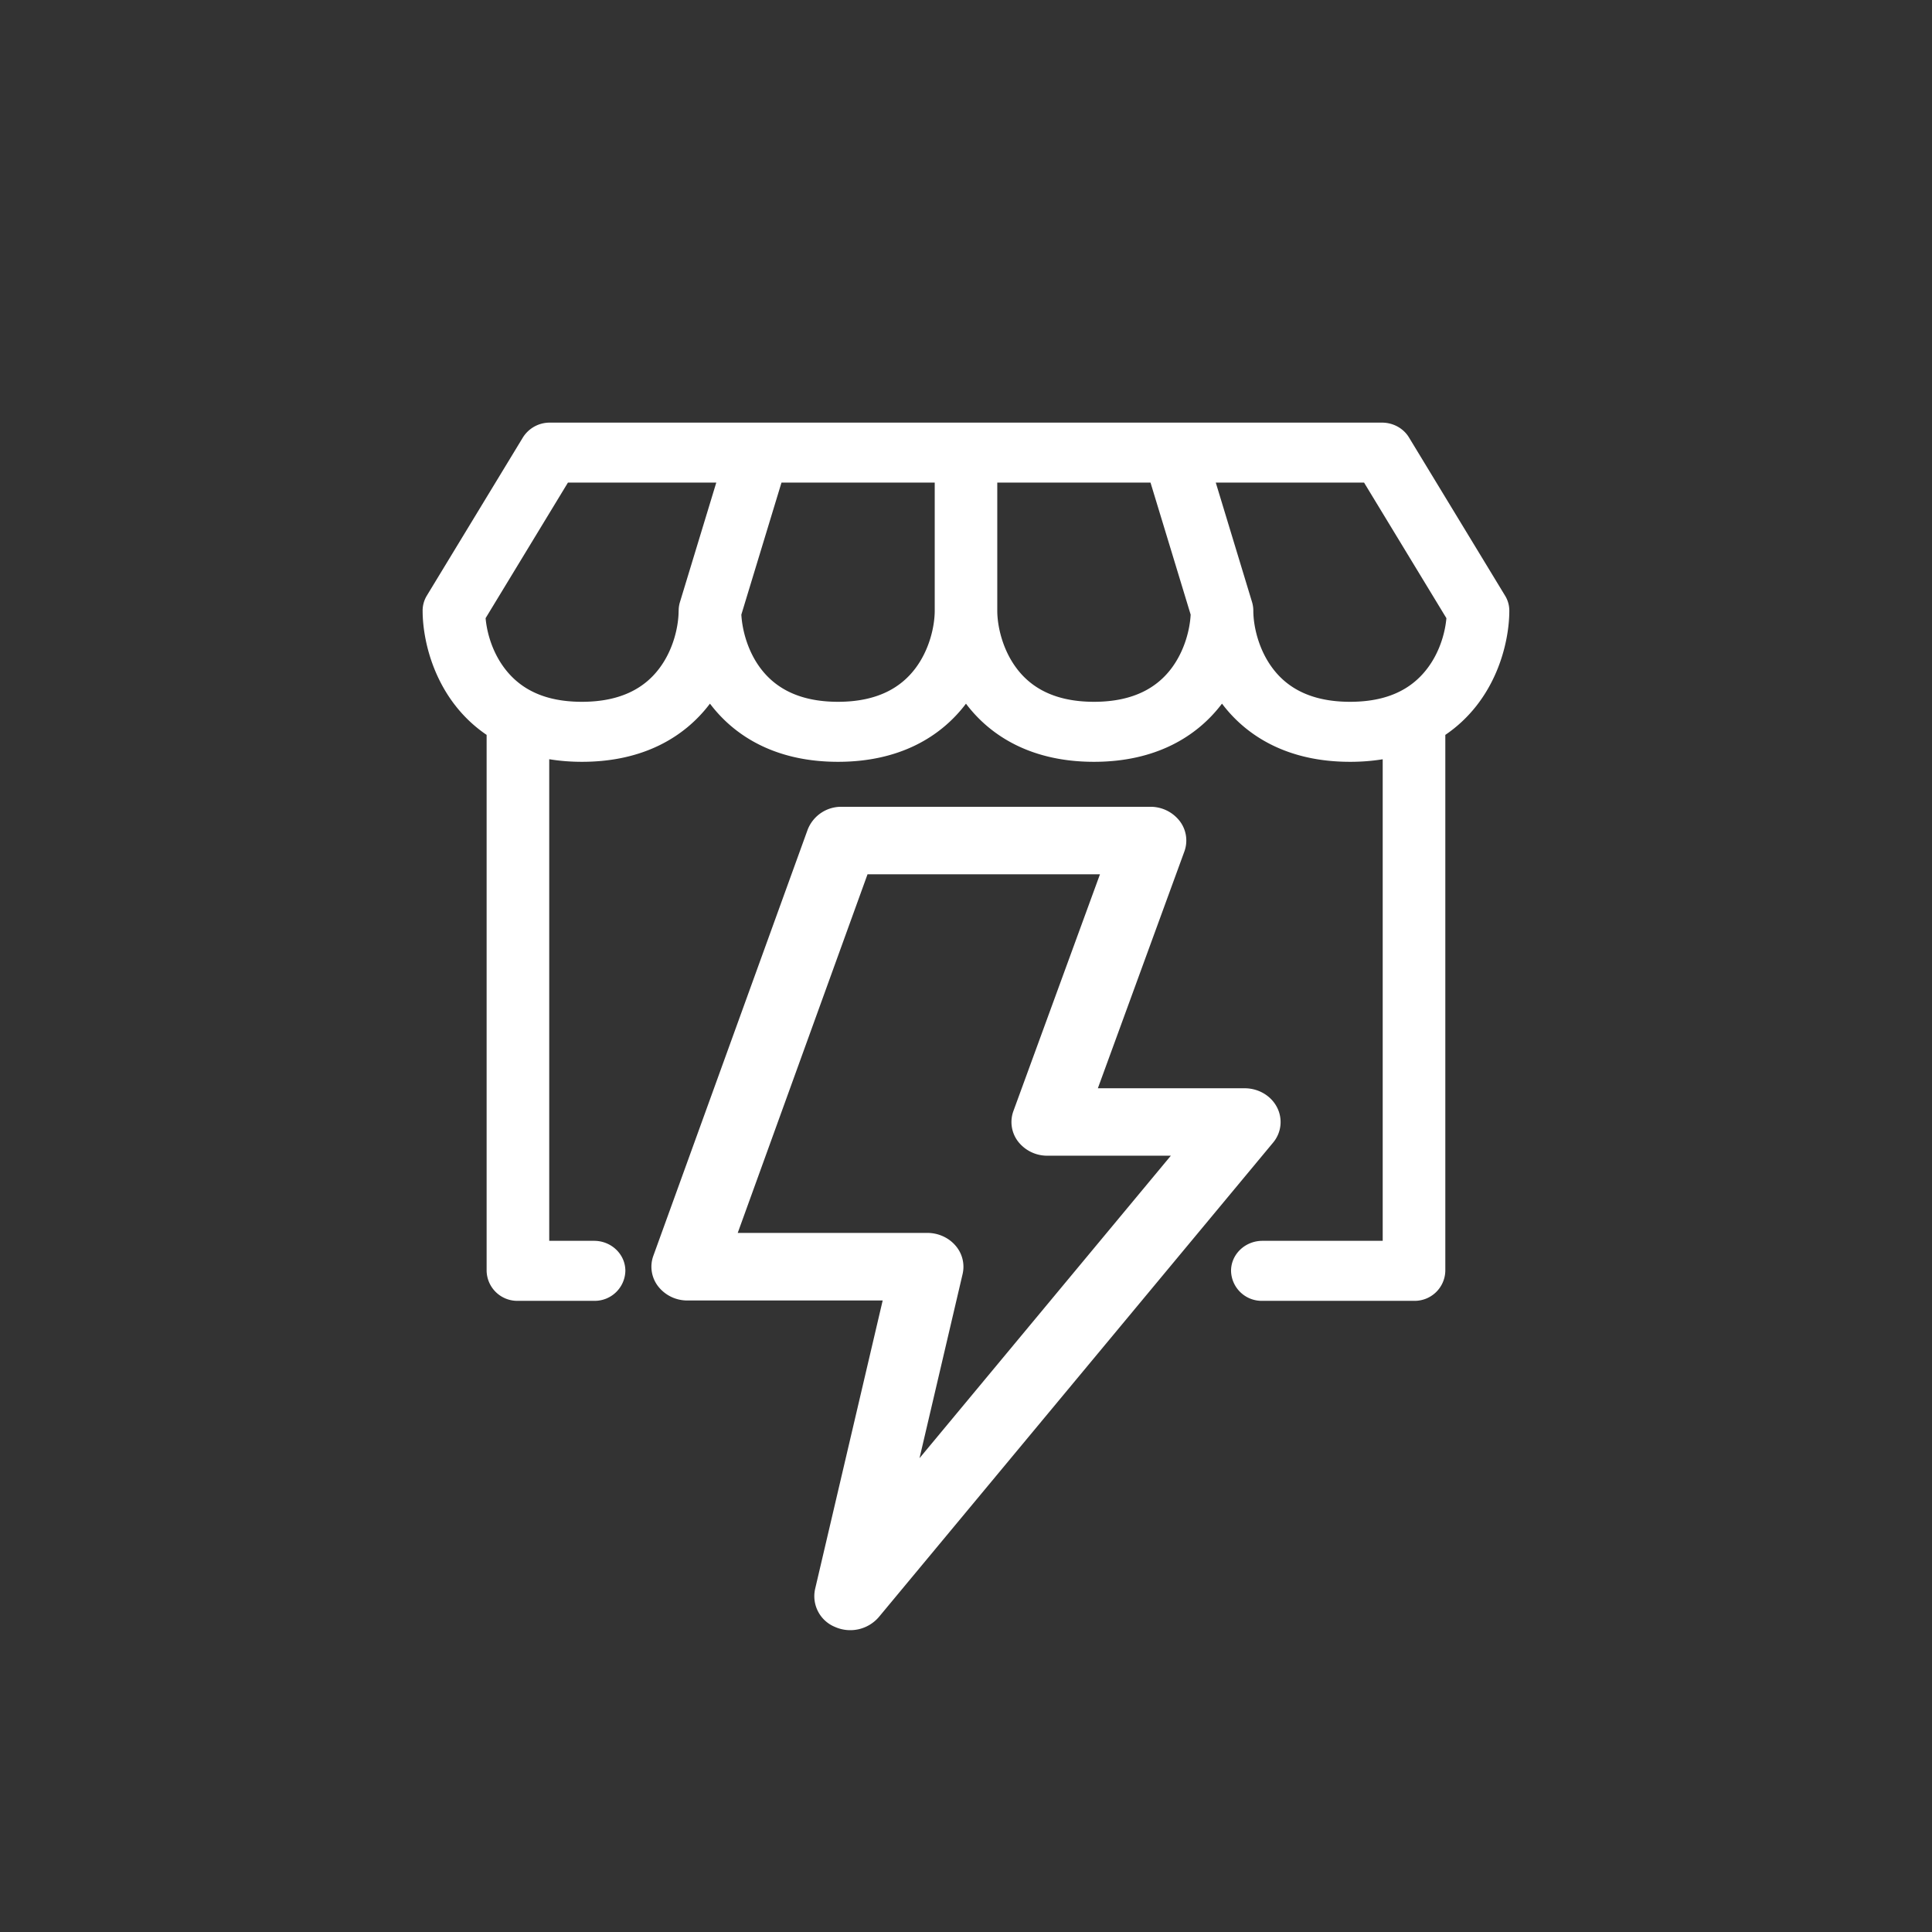 <svg width="32" height="32" fill="none" xmlns="http://www.w3.org/2000/svg"><rect width="100%" height="100%" fill="#333333" stroke="none"/><path fill-rule="evenodd" clip-rule="evenodd" d="M8.66 7.247A.523.523 0 0 1 9.11 7H22.89c.185 0 .356.094.448.247l1.59 2.618c.047.076.071.162.071.25 0 .538-.224 1.489-1.06 2.057v8.877a.508.508 0 0 1-.519.497h-2.51a.508.508 0 0 1-.52-.497c0-.274.233-.497.52-.497h1.992v-7.976a3.36 3.36 0 0 1-.542.042c-1.014 0-1.7-.41-2.115-.957l-.005-.006-.005.006c-.416.546-1.101.957-2.116.957-1.014 0-1.7-.41-2.115-.957L16 11.655l-.005.006c-.415.546-1.1.957-2.115.957-1.015 0-1.7-.41-2.116-.957l-.005-.006-.005.006c-.415.546-1.1.957-2.115.957-.191 0-.372-.015-.542-.043v7.977h.743c.286 0 .518.223.518.497a.508.508 0 0 1-.518.497H8.579a.508.508 0 0 1-.519-.497v-8.877C7.225 11.604 7 10.652 7 10.115a.48.48 0 0 1 .07-.25l1.59-2.618Zm2.58 2.868c0 .253-.084.646-.324.961-.22.29-.595.548-1.277.548-.357 0-.622-.07-.821-.17-.526-.261-.739-.813-.775-1.215l1.364-2.246h2.457l-.603 1.983a.477.477 0 0 0-.02.139Zm1.704-2.122-.665 2.187c.014.252.103.607.323.896.221.29.596.548 1.278.548.681 0 1.056-.258 1.277-.548.24-.315.325-.708.325-.961V7.993h-2.538Zm3.574 0v2.122c0 .253.085.646.325.961.22.29.596.548 1.277.548.682 0 1.057-.258 1.278-.548.22-.29.31-.644.323-.896l-.665-2.187h-2.538Zm3.619 0 .602 1.983c.013.045.02.092.02.139 0 .253.085.646.325.961.22.29.595.548 1.277.548.357 0 .622-.07.821-.17.526-.261.739-.813.775-1.215l-1.364-2.246h-2.456Z" fill="#fff"/><path fill-rule="evenodd" clip-rule="evenodd" d="M13.377 13.743a.595.595 0 0 1 .565-.38h5.11a.61.61 0 0 1 .486.234.53.53 0 0 1 .079.506l-1.433 3.922h2.43c.228 0 .436.121.536.313a.53.53 0 0 1-.065.589l-6.53 7.858a.623.623 0 0 1-.725.162.55.55 0 0 1-.33-.625l1.12-4.782h-3.234a.61.61 0 0 1-.485-.234.53.53 0 0 1-.08-.505l2.556-7.058Zm.992.738-2.15 5.94h3.142c.18 0 .352.078.465.21a.533.533 0 0 1 .118.47l-.714 3.051 4.163-5.01H17.35a.61.61 0 0 1-.486-.233.53.53 0 0 1-.079-.506l1.434-3.922h-3.849Z" fill="#fff"/></svg>
